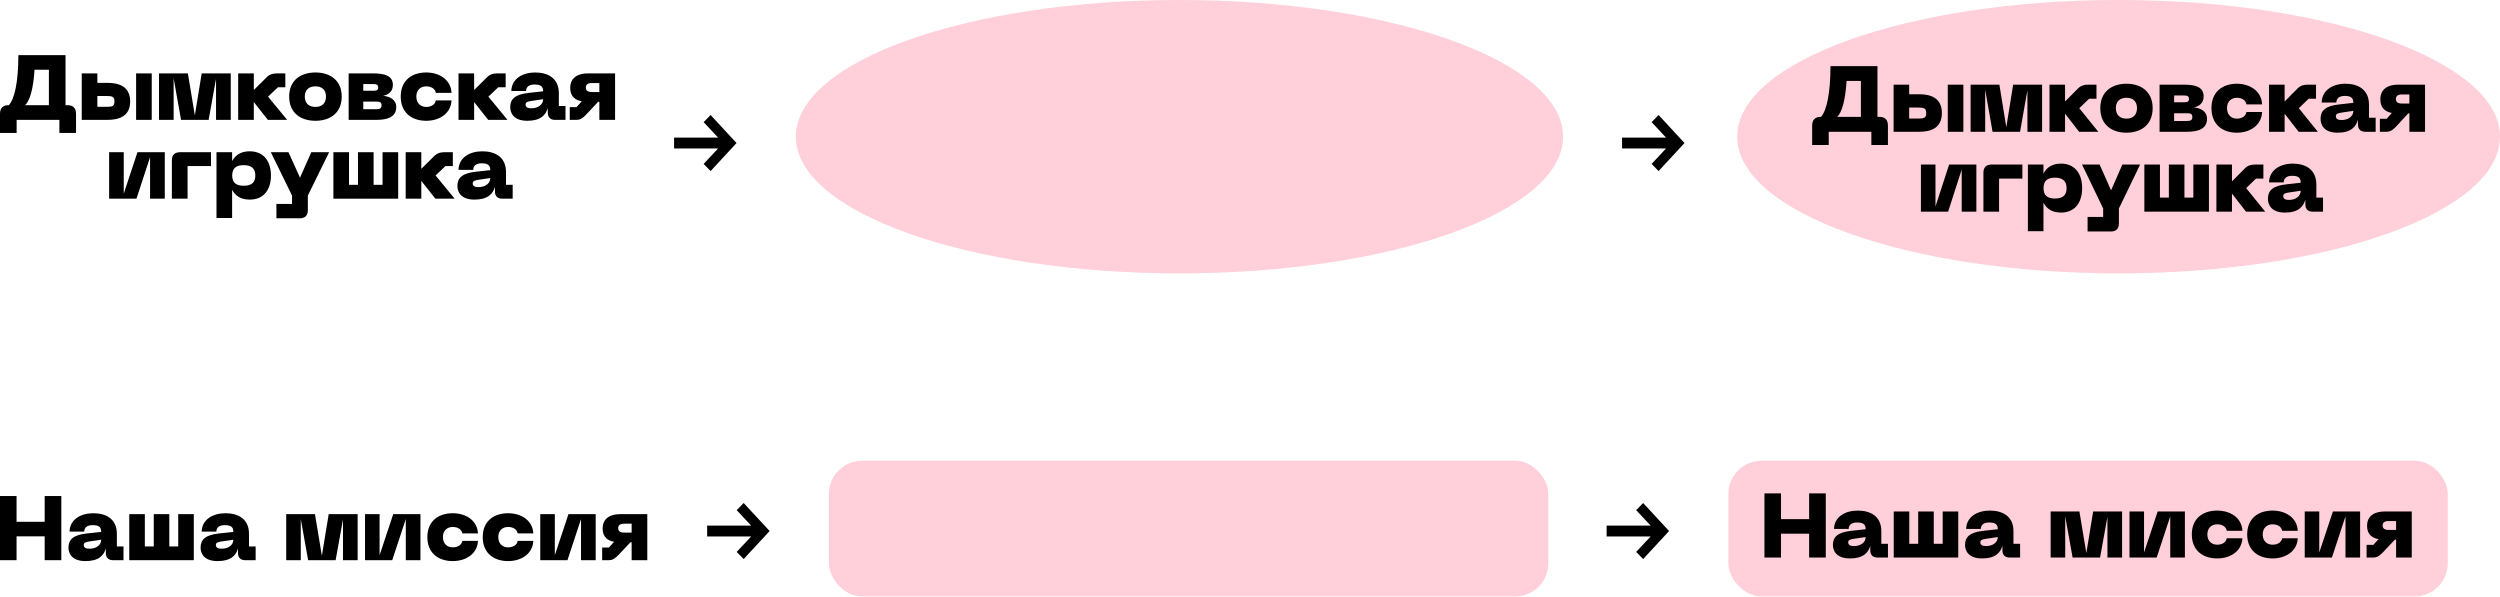<svg width="1134" height="271" viewBox="0 0 1134 271" fill="none" xmlns="http://www.w3.org/2000/svg">
<path d="M322.327 77.59L334.094 64.88L322.327 52.17L319.17 55.409L325.73 62.42H305.763V67.34H325.73L319.17 74.351L322.327 77.59Z" fill="black"/>
<path d="M752.327 77.59L764.094 64.88L752.327 52.17L749.17 55.409L755.73 62.42H735.763V67.34H755.73L749.17 74.351L752.327 77.59Z" fill="black"/>
<path d="M709 62C709 96.242 631.098 124 535 124C438.902 124 361 96.242 361 62C361 27.758 438.902 0 535 0C631.098 0 709 27.758 709 62Z" fill="#FFCFDA"/>
<path d="M1134 62C1134 96.242 1056.55 124 961 124C865.455 124 788 96.242 788 62C788 27.758 865.455 0 961 0C1056.55 0 1134 27.758 1134 62Z" fill="#FFCFDA"/>
<path d="M29.72 25H8.332C8.332 37.291 6.549 44.999 4.021 47.707H3.813C1.326 47.707 0 49.082 0 51.54V60.289H7.544V54.373H26.943V60.289H34.487V51.54C34.487 49.082 33.161 47.707 30.674 47.707H29.72V25ZM11.399 47.707C13.555 45.707 15.13 40.166 15.668 31.625H22.176V47.707H11.399Z" fill="black"/>
<path d="M48.723 37.583H44.163V33.291H37.075V54.373H48.723C53.614 54.373 59.044 52.998 59.044 45.999C59.044 38.999 53.614 37.583 48.723 37.583ZM44.163 48.457V43.541H48.308C50.961 43.541 51.914 43.874 51.914 45.999C51.914 48.165 50.961 48.457 48.308 48.457H44.163ZM61.738 54.373H68.826V33.291H61.738V54.373Z" fill="black"/>
<path d="M72.13 54.373H78.762V35.499L82.12 54.373H94.638L97.996 35.749V54.373H104.669V33.291H91.488L88.379 52.332L85.229 33.291H72.13V54.373Z" fill="black"/>
<path d="M108.036 33.291V54.373H115.124V46.29L121.507 54.373H130.253L121.59 43.832L126.067 39.582H129.424V33.291H125.611C123.746 33.291 122.295 33.708 121.01 34.999L115.248 40.707H115.124V33.291H108.036Z" fill="black"/>
<path d="M131.167 43.791C131.167 51.332 136.514 54.79 143.104 54.79C149.612 54.79 155.001 51.332 155.001 43.791C155.001 36.333 149.612 32.874 143.104 32.874C136.514 32.874 131.167 36.333 131.167 43.791ZM138.255 43.791C138.255 40.666 140.203 39.166 143.104 39.166C145.923 39.166 147.871 40.666 147.871 43.791C147.871 46.957 145.923 48.499 143.104 48.499C140.203 48.499 138.255 46.957 138.255 43.791Z" fill="black"/>
<path d="M158.149 54.373H170.792C176.139 54.373 179.745 52.832 179.745 48.582C179.745 45.207 176.885 43.749 173.735 43.457C175.932 43.082 178.212 41.666 178.212 38.583C178.212 34.374 174.605 33.291 169.258 33.291H158.149V54.373ZM164.781 49.54V46.082H170.792C172.408 46.082 173.072 46.499 173.072 47.749C173.072 49.04 172.408 49.54 170.792 49.54H164.781ZM164.781 41.166V38.124H169.258C170.875 38.124 171.538 38.541 171.538 39.666C171.538 40.874 170.875 41.166 169.258 41.166H164.781Z" fill="black"/>
<path d="M181.766 43.791C181.766 50.998 186.657 54.79 193.331 54.79C199.341 54.79 204.564 51.457 204.813 45.54H197.683C197.476 47.124 195.942 48.499 193.331 48.499C190.844 48.499 188.854 46.874 188.854 43.791C188.854 40.749 190.844 39.166 193.331 39.166C195.942 39.166 197.476 40.541 197.683 42.124H204.813C204.564 36.208 199.341 32.874 193.331 32.874C186.657 32.874 181.766 36.624 181.766 43.791Z" fill="black"/>
<path d="M207.98 33.291V54.373H215.068V46.29L221.451 54.373H230.197L221.534 43.832L226.011 39.582H229.368V33.291H225.555C223.69 33.291 222.239 33.708 220.954 34.999L215.192 40.707H215.068V33.291H207.98Z" fill="black"/>
<path d="M231.438 48.624C231.438 50.79 232.558 54.79 239.19 54.79C245.283 54.79 247.521 52.165 248.475 49.04V51.165C248.475 53.207 249.677 54.373 251.708 54.373H256.516V48.082H253.49V42.291C253.49 35.499 248.558 32.874 242.755 32.874C236.993 32.874 232.06 35.749 231.936 41.291H238.609C238.692 39.416 239.894 38.333 242.464 38.333C245.283 38.333 246.361 39.208 246.361 41.416L239.977 42.124C233.552 42.791 231.438 44.957 231.438 48.624ZM238.402 47.415C238.402 46.249 239.438 46.04 241.304 45.749L246.361 44.999C246.361 47.54 243.957 49.123 241.014 49.123C239.646 49.123 238.402 48.79 238.402 47.415Z" fill="black"/>
<path d="M279 54.373V33.291H266.648C262.71 33.291 258.648 34.791 258.648 39.916C258.648 44.124 261.383 45.499 263.87 45.957L261.508 48.582H258.44V54.373H261.425C263.331 54.373 264.368 53.498 265.819 52.04L271.332 46.165H271.87V54.373H279ZM265.736 39.707C265.736 38.541 266.399 37.666 268.513 37.666H271.87V41.749H268.513C266.399 41.749 265.736 40.874 265.736 39.707Z" fill="black"/>
<path d="M74.746 90.126V69.043H62.352L56.134 87.834V69.043H49.502V90.126H61.896L68.072 71.293V90.126H74.746Z" fill="black"/>
<path d="M77.959 72.668V90.126H85.089V75.335H95.7V69.043H81.648C79.286 69.043 77.959 70.293 77.959 72.668Z" fill="black"/>
<path d="M98.199 98.875H105.287V86.084C106.448 88.292 108.645 90.542 113.246 90.542C120.044 90.542 122.904 85.543 122.904 79.626C122.904 73.668 120.044 68.627 113.246 68.627C108.893 68.627 106.572 70.668 105.287 73.085V69.043H98.199V98.875ZM105.329 79.626C105.329 76.335 107.07 74.918 110.51 74.918C113.992 74.918 115.816 76.376 115.816 79.626C115.816 82.876 113.992 84.251 110.51 84.251C107.07 84.251 105.329 82.834 105.329 79.626Z" fill="black"/>
<path d="M141.214 69.043L136.074 80.585L130.851 69.043H122.851L132.467 88.709V92.5H125.379V99H136.074C138.312 99 139.638 97.792 139.638 95.375V88.709L149.297 69.043H141.214Z" fill="black"/>
<path d="M151.227 90.126H180.616V69.043H173.528V83.834H169.466V69.043H162.378V83.834H158.315V69.043H151.227V90.126Z" fill="black"/>
<path d="M184.016 69.043V90.126H191.104V82.043L197.487 90.126H206.234L197.57 79.585L202.047 75.335H205.405V69.043H201.591C199.726 69.043 198.275 69.46 196.99 70.752L191.228 76.46H191.104V69.043H184.016Z" fill="black"/>
<path d="M207.474 84.376C207.474 86.542 208.594 90.542 215.226 90.542C221.319 90.542 223.558 87.917 224.511 84.793V86.917C224.511 88.959 225.713 90.126 227.744 90.126H232.552V83.834H229.526V78.043C229.526 71.252 224.594 68.627 218.791 68.627C213.029 68.627 208.096 71.502 207.972 77.043H214.646C214.728 75.168 215.931 74.085 218.5 74.085C221.319 74.085 222.397 74.96 222.397 77.168L216.013 77.876C209.588 78.543 207.474 80.709 207.474 84.376ZM214.438 83.168C214.438 82.001 215.475 81.793 217.34 81.501L222.397 80.751C222.397 83.293 219.993 84.876 217.05 84.876C215.682 84.876 214.438 84.543 214.438 83.168Z" fill="black"/>
<path d="M851.614 30H830.302C830.302 42.457 828.526 50.269 826.006 53.014H825.8C823.322 53.014 822 54.407 822 56.899V65.766H829.517V59.77H848.847V65.766H856.364V56.899C856.364 54.407 855.042 53.014 852.564 53.014H851.614V30ZM833.358 53.014C835.506 50.987 837.075 45.371 837.612 36.714H844.097V53.014H833.358Z" fill="black"/>
<path d="M870.548 42.753H866.005V38.403H858.942V59.77H870.548C875.422 59.77 880.832 58.377 880.832 51.282C880.832 44.188 875.422 42.753 870.548 42.753ZM866.005 53.774V48.791H870.135C872.778 48.791 873.728 49.129 873.728 51.282C873.728 53.478 872.778 53.774 870.135 53.774H866.005ZM883.517 59.77H890.58V38.403H883.517V59.77Z" fill="black"/>
<path d="M893.872 59.77H900.48V40.641L903.825 59.77H916.299L919.644 40.895V59.77H926.294V38.403H913.16L910.062 57.701L906.923 38.403H893.872V59.77Z" fill="black"/>
<path d="M929.648 38.403V59.77H936.711V51.578L943.072 59.77H951.786L943.154 49.087L947.615 44.779H950.96V38.403H947.161C945.302 38.403 943.856 38.825 942.576 40.135L936.835 45.92H936.711V38.403H929.648Z" fill="black"/>
<path d="M952.696 49.044C952.696 56.688 958.024 60.192 964.592 60.192C971.076 60.192 976.445 56.688 976.445 49.044C976.445 41.486 971.076 37.981 964.592 37.981C958.024 37.981 952.696 41.486 952.696 49.044ZM959.759 49.044C959.759 45.877 961.7 44.357 964.592 44.357C967.4 44.357 969.341 45.877 969.341 49.044C969.341 52.254 967.4 53.816 964.592 53.816C961.7 53.816 959.759 52.254 959.759 49.044Z" fill="black"/>
<path d="M979.582 59.77H992.18C997.508 59.77 1001.1 58.208 1001.1 53.901C1001.1 50.48 998.251 49.002 995.112 48.707C997.301 48.327 999.573 46.891 999.573 43.766C999.573 39.501 995.98 38.403 990.652 38.403H979.582V59.77ZM986.191 54.872V51.367H992.18C993.791 51.367 994.451 51.789 994.451 53.056C994.451 54.365 993.791 54.872 992.18 54.872H986.191ZM986.191 46.384V43.302H990.652C992.262 43.302 992.923 43.724 992.923 44.864C992.923 46.089 992.262 46.384 990.652 46.384H986.191Z" fill="black"/>
<path d="M1003.11 49.044C1003.11 56.35 1007.99 60.192 1014.64 60.192C1020.63 60.192 1025.83 56.814 1026.08 50.818H1018.97C1018.77 52.423 1017.24 53.816 1014.64 53.816C1012.16 53.816 1010.18 52.169 1010.18 49.044C1010.18 45.962 1012.16 44.357 1014.64 44.357C1017.24 44.357 1018.77 45.751 1018.97 47.355H1026.08C1025.83 41.359 1020.63 37.981 1014.64 37.981C1007.99 37.981 1003.11 41.781 1003.11 49.044Z" fill="black"/>
<path d="M1029.23 38.403V59.77H1036.3V51.578L1042.66 59.77H1051.37L1042.74 49.087L1047.2 44.779H1050.55V38.403H1046.75C1044.89 38.403 1043.44 38.825 1042.16 40.135L1036.42 45.92H1036.3V38.403H1029.23Z" fill="black"/>
<path d="M1052.61 53.943C1052.61 56.139 1053.72 60.192 1060.33 60.192C1066.4 60.192 1068.63 57.532 1069.58 54.365V56.519C1069.58 58.588 1070.78 59.77 1072.81 59.77H1077.6V53.394H1074.58V47.524C1074.58 40.641 1069.67 37.981 1063.88 37.981C1058.14 37.981 1053.23 40.895 1053.1 46.511H1059.75C1059.84 44.611 1061.03 43.513 1063.6 43.513C1066.4 43.513 1067.48 44.4 1067.48 46.638L1061.12 47.355C1054.72 48.031 1052.61 50.227 1052.61 53.943ZM1059.55 52.718C1059.55 51.536 1060.58 51.325 1062.44 51.029L1067.48 50.269C1067.48 52.845 1065.08 54.45 1062.15 54.45C1060.79 54.45 1059.55 54.112 1059.55 52.718Z" fill="black"/>
<path d="M1100 59.77V38.403H1087.69C1083.77 38.403 1079.72 39.923 1079.72 45.117C1079.72 49.382 1082.45 50.776 1084.92 51.24L1082.57 53.901H1079.51V59.77H1082.49C1084.39 59.77 1085.42 58.883 1086.87 57.405L1092.36 51.451H1092.9V59.77H1100ZM1086.78 44.906C1086.78 43.724 1087.44 42.837 1089.55 42.837H1092.9V46.975H1089.55C1087.44 46.975 1086.78 46.089 1086.78 44.906Z" fill="black"/>
<path d="M896.478 96.006V74.639H884.128L877.933 93.683V74.639H871.325V96.006H883.674L889.828 76.919V96.006H896.478Z" fill="black"/>
<path d="M899.68 78.312V96.006H906.784V81.015H917.357V74.639H903.356C901.001 74.639 899.68 75.906 899.68 78.312Z" fill="black"/>
<path d="M919.847 104.873H926.91V91.91C928.066 94.148 930.255 96.428 934.84 96.428C941.613 96.428 944.463 91.361 944.463 85.364C944.463 79.326 941.613 74.216 934.84 74.216C930.503 74.216 928.19 76.285 926.91 78.735V74.639H919.847V104.873ZM926.951 85.364C926.951 82.028 928.686 80.593 932.114 80.593C935.583 80.593 937.401 82.071 937.401 85.364C937.401 88.658 935.583 90.052 932.114 90.052C928.686 90.052 926.951 88.616 926.951 85.364Z" fill="black"/>
<path d="M962.707 74.639L957.586 86.336L952.382 74.639H944.41L953.993 94.57V98.413H946.93V105H957.586C959.816 105 961.138 103.775 961.138 101.326V94.57L970.761 74.639H962.707Z" fill="black"/>
<path d="M972.685 96.006H1001.97V74.639H994.906V89.629H990.858V74.639H983.796V89.629H979.748V74.639H972.685V96.006Z" fill="black"/>
<path d="M1005.36 74.639V96.006H1012.42V87.814L1018.78 96.006H1027.49L1018.86 85.322L1023.32 81.015H1026.67V74.639H1022.87C1021.01 74.639 1019.56 75.061 1018.28 76.37L1012.54 82.155H1012.42V74.639H1005.36Z" fill="black"/>
<path d="M1028.73 90.178C1028.73 92.374 1029.85 96.428 1036.45 96.428C1042.53 96.428 1044.76 93.768 1045.71 90.6V92.754C1045.71 94.823 1046.9 96.006 1048.93 96.006H1053.72V89.629H1050.7V83.76C1050.7 76.877 1045.79 74.216 1040.01 74.216C1034.27 74.216 1029.35 77.13 1029.23 82.746H1035.88C1035.96 80.846 1037.16 79.748 1039.72 79.748C1042.53 79.748 1043.6 80.635 1043.6 82.873L1037.24 83.591C1030.84 84.266 1028.73 86.462 1028.73 90.178ZM1035.67 88.954C1035.67 87.771 1036.7 87.56 1038.56 87.265L1043.6 86.504C1043.6 89.08 1041.2 90.685 1038.27 90.685C1036.91 90.685 1035.67 90.347 1035.67 88.954Z" fill="black"/>
<path d="M337.327 253.59L349.094 240.88L337.327 228.17L334.17 231.409L340.73 238.42H320.763V243.34H340.73L334.17 250.351L337.327 253.59Z" fill="black"/>
<path d="M745.327 253.59L757.094 240.88L745.327 228.17L742.17 231.409L748.73 238.42H728.763V243.34H748.73L742.17 250.351L745.327 253.59Z" fill="black"/>
<path d="M0 225V254.099H7.512V243.285H20.266V254.099H27.819V225H20.266V236.681H7.512V225H0Z" fill="black"/>
<path d="M31.051 248.403C31.051 250.549 32.165 254.511 38.769 254.511C44.837 254.511 47.066 251.911 48.015 248.816V250.921C48.015 252.943 49.212 254.099 51.234 254.099H56.022V247.866H53.009V242.129C53.009 235.401 48.097 232.801 42.319 232.801C36.582 232.801 31.67 235.649 31.546 241.138H38.191C38.274 239.281 39.471 238.208 42.03 238.208C44.837 238.208 45.91 239.075 45.91 241.262L39.553 241.964C33.156 242.624 31.051 244.771 31.051 248.403ZM37.985 247.206C37.985 246.05 39.017 245.844 40.874 245.555L45.91 244.812C45.91 247.33 43.516 248.898 40.585 248.898C39.223 248.898 37.985 248.568 37.985 247.206Z" fill="black"/>
<path d="M58.641 254.099H87.904V233.214H80.846V247.866H76.801V233.214H69.743V247.866H65.698V233.214H58.641V254.099Z" fill="black"/>
<path d="M90.988 248.403C90.988 250.549 92.102 254.511 98.706 254.511C104.774 254.511 107.003 251.911 107.952 248.816V250.921C107.952 252.943 109.149 254.099 111.171 254.099H115.959V247.866H112.946V242.129C112.946 235.401 108.035 232.801 102.256 232.801C96.519 232.801 91.607 235.649 91.483 241.138H98.129C98.211 239.281 99.408 238.208 101.967 238.208C104.774 238.208 105.847 239.075 105.847 241.262L99.491 241.964C93.093 242.624 90.988 244.771 90.988 248.403ZM97.922 247.206C97.922 246.05 98.954 245.844 100.811 245.555L105.847 244.812C105.847 247.33 103.453 248.898 100.523 248.898C99.16 248.898 97.922 248.568 97.922 247.206Z" fill="black"/>
<path d="M129.823 254.099H136.427V235.401L139.771 254.099H152.236L155.579 235.649V254.099H162.224V233.214H149.099L146.003 252.076L142.866 233.214H129.823V254.099Z" fill="black"/>
<path d="M190.712 254.099V233.214H178.371L172.18 251.829V233.214H165.576V254.099H177.917L184.067 235.443V254.099H190.712Z" fill="black"/>
<path d="M193.849 243.615C193.849 250.755 198.719 254.511 205.364 254.511C211.349 254.511 216.55 251.209 216.797 245.348H209.698C209.492 246.917 207.965 248.279 205.364 248.279C202.888 248.279 200.907 246.669 200.907 243.615C200.907 240.602 202.888 239.033 205.364 239.033C207.965 239.033 209.492 240.395 209.698 241.964H216.797C216.55 236.103 211.349 232.801 205.364 232.801C198.719 232.801 193.849 236.516 193.849 243.615Z" fill="black"/>
<path d="M218.96 243.615C218.96 250.755 223.831 254.511 230.476 254.511C236.461 254.511 241.661 251.209 241.909 245.348H234.81C234.603 246.917 233.076 248.279 230.476 248.279C227.999 248.279 226.018 246.669 226.018 243.615C226.018 240.602 227.999 239.033 230.476 239.033C233.076 239.033 234.603 240.395 234.81 241.964H241.909C241.661 236.103 236.461 232.801 230.476 232.801C223.831 232.801 218.96 236.516 218.96 243.615Z" fill="black"/>
<path d="M270.199 254.099V233.214H257.857L251.666 251.829V233.214H245.062V254.099H257.403L263.553 235.443V254.099H270.199Z" fill="black"/>
<path d="M293.611 254.099V233.214H281.312C277.39 233.214 273.346 234.7 273.346 239.776C273.346 243.945 276.07 245.307 278.546 245.761L276.194 248.362H273.139V254.099H276.111C278.01 254.099 279.041 253.232 280.486 251.787L285.976 245.968H286.512V254.099H293.611ZM280.404 239.57C280.404 238.414 281.064 237.548 283.169 237.548H286.512V241.592H283.169C281.064 241.592 280.404 240.726 280.404 239.57Z" fill="black"/>
<rect x="376" y="209" width="326.305" height="61.523" rx="15" fill="#FFCFDA"/>
<rect x="784" y="209" width="326.305" height="61.523" rx="15" fill="#FFCFDA"/>
<path d="M800.355 223.796V252.895H807.867V242.081H820.621V252.895H828.175V223.796H820.621V235.477H807.867V223.796H800.355Z" fill="black"/>
<path d="M831.406 247.199C831.406 249.345 832.521 253.308 839.125 253.308C845.192 253.308 847.421 250.708 848.37 247.612V249.717C848.37 251.739 849.567 252.895 851.59 252.895H856.378V246.663H853.365V240.925C853.365 234.198 848.453 231.597 842.674 231.597C836.937 231.597 832.025 234.445 831.902 239.935H838.547C838.629 238.077 839.826 237.004 842.385 237.004C845.192 237.004 846.265 237.871 846.265 240.059L839.909 240.76C833.511 241.421 831.406 243.567 831.406 247.199ZM838.341 246.002C838.341 244.847 839.372 244.64 841.23 244.351L846.265 243.608C846.265 246.126 843.871 247.694 840.941 247.694C839.579 247.694 838.341 247.364 838.341 246.002Z" fill="black"/>
<path d="M858.996 252.895H888.26V232.01H881.202V246.663H877.157V232.01H870.099V246.663H866.054V232.01H858.996V252.895Z" fill="black"/>
<path d="M891.343 247.199C891.343 249.345 892.458 253.308 899.062 253.308C905.129 253.308 907.358 250.708 908.307 247.612V249.717C908.307 251.739 909.504 252.895 911.527 252.895H916.315V246.663H913.302V240.925C913.302 234.198 908.39 231.597 902.612 231.597C896.874 231.597 891.963 234.445 891.839 239.935H898.484C898.567 238.077 899.764 237.004 902.323 237.004C905.129 237.004 906.202 237.871 906.202 240.059L899.846 240.76C893.448 241.421 891.343 243.567 891.343 247.199ZM898.278 246.002C898.278 244.847 899.31 244.64 901.167 244.351L906.202 243.608C906.202 246.126 903.808 247.694 900.878 247.694C899.516 247.694 898.278 247.364 898.278 246.002Z" fill="black"/>
<path d="M930.179 252.895H936.783V234.198L940.126 252.895H952.591L955.934 234.445V252.895H962.58V232.01H949.454L946.359 250.873L943.222 232.01H930.179V252.895Z" fill="black"/>
<path d="M991.068 252.895V232.01H978.727L972.536 250.625V232.01H965.932V252.895H978.273L984.423 234.239V252.895H991.068Z" fill="black"/>
<path d="M994.204 242.411C994.204 249.552 999.075 253.308 1005.72 253.308C1011.7 253.308 1016.91 250.006 1017.15 244.145H1010.05C1009.85 245.713 1008.32 247.075 1005.72 247.075C1003.24 247.075 1001.26 245.466 1001.26 242.411C1001.26 239.398 1003.24 237.83 1005.72 237.83C1008.32 237.83 1009.85 239.192 1010.05 240.76H1017.15C1016.91 234.899 1011.7 231.597 1005.72 231.597C999.075 231.597 994.204 235.312 994.204 242.411Z" fill="black"/>
<path d="M1019.32 242.411C1019.32 249.552 1024.19 253.308 1030.83 253.308C1036.82 253.308 1042.02 250.006 1042.26 244.145H1035.17C1034.96 245.713 1033.43 247.075 1030.83 247.075C1028.35 247.075 1026.37 245.466 1026.37 242.411C1026.37 239.398 1028.35 237.83 1030.83 237.83C1033.43 237.83 1034.96 239.192 1035.17 240.76H1042.26C1042.02 234.899 1036.82 231.597 1030.83 231.597C1024.19 231.597 1019.32 235.312 1019.32 242.411Z" fill="black"/>
<path d="M1070.55 252.895V232.01H1058.21L1052.02 250.625V232.01H1045.42V252.895H1057.76L1063.91 234.239V252.895H1070.55Z" fill="black"/>
<path d="M1093.97 252.895V232.01H1081.67C1077.75 232.01 1073.7 233.496 1073.7 238.573C1073.7 242.742 1076.43 244.104 1078.9 244.558L1076.55 247.158H1073.49V252.895H1076.47C1078.37 252.895 1079.4 252.028 1080.84 250.584L1086.33 244.764H1086.87V252.895H1093.97ZM1080.76 238.366C1080.76 237.211 1081.42 236.344 1083.52 236.344H1086.87V240.389H1083.52C1081.42 240.389 1080.76 239.522 1080.76 238.366Z" fill="black"/>
</svg>
